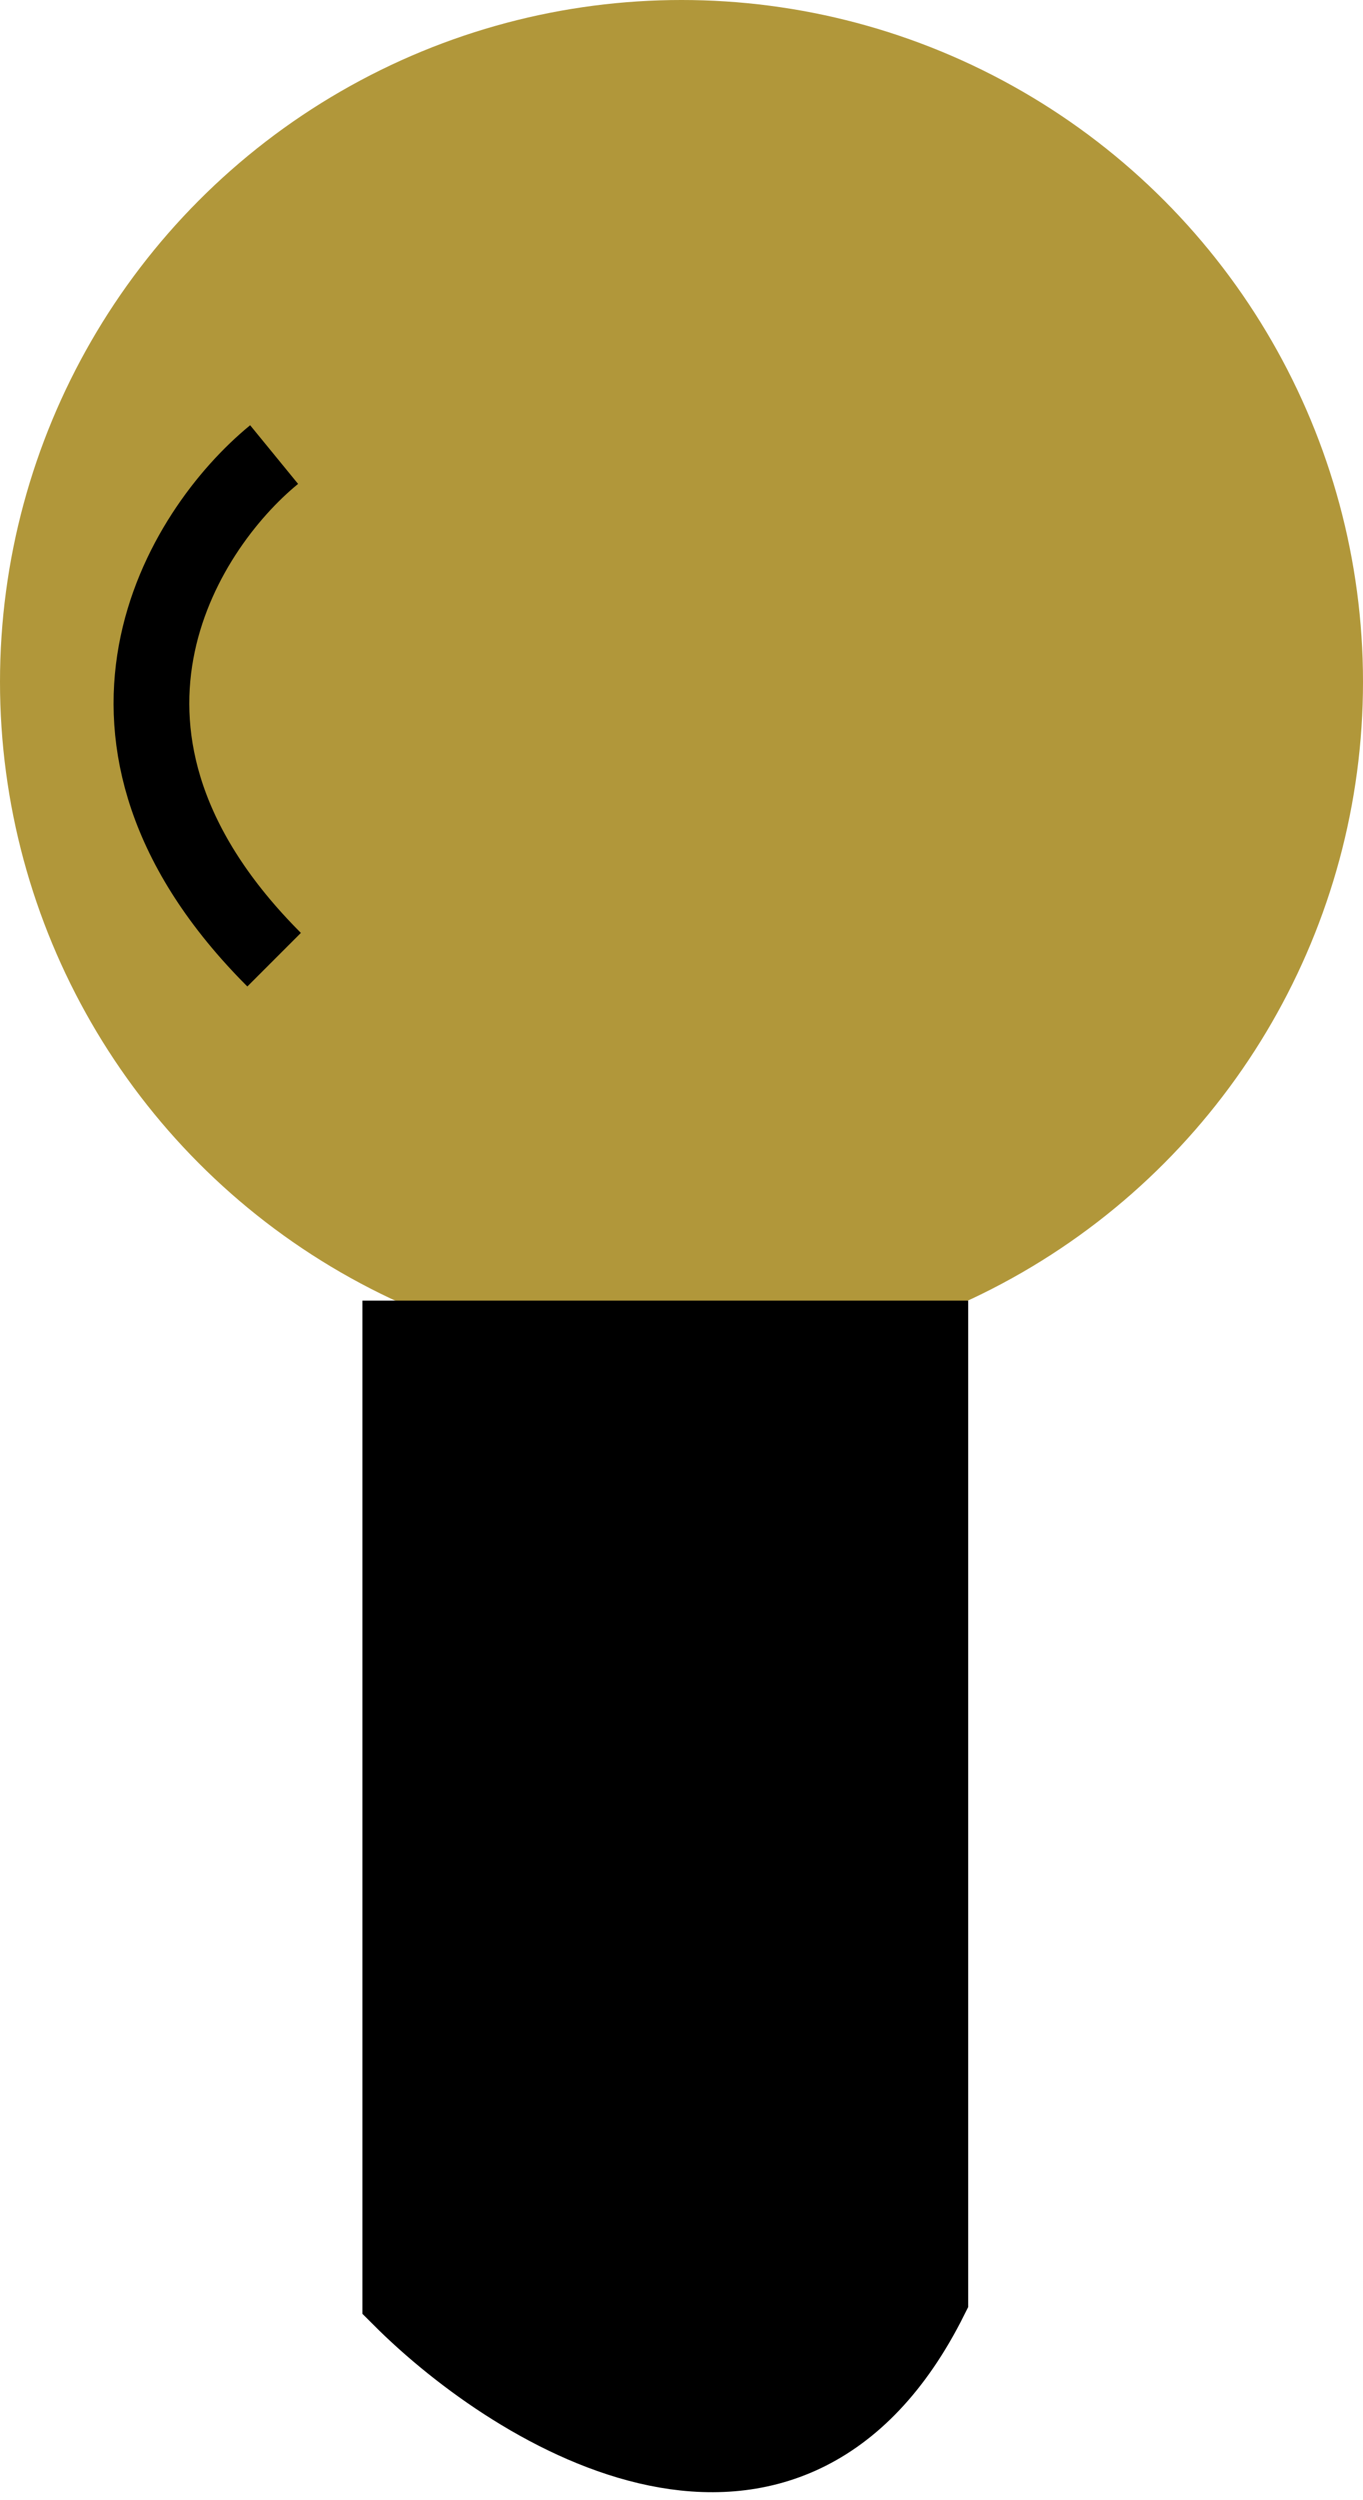 <svg width="18" height="33" viewBox="0 0 18 33" fill="none" xmlns="http://www.w3.org/2000/svg">
<circle cx="9" cy="9" r="9" fill="#B1973A"/>
<path d="M5.286 30.333V17.667H12.286V30.333C10.42 34.067 6.842 31.889 5.286 30.333Z" fill="black"/>
<path d="M3.62 6C2.397 7 0.686 9.733 3.62 12.667M5.286 17.667V30.333C6.842 31.889 10.42 34.067 12.286 30.333V17.667H5.286Z" stroke="black"/>
</svg>
